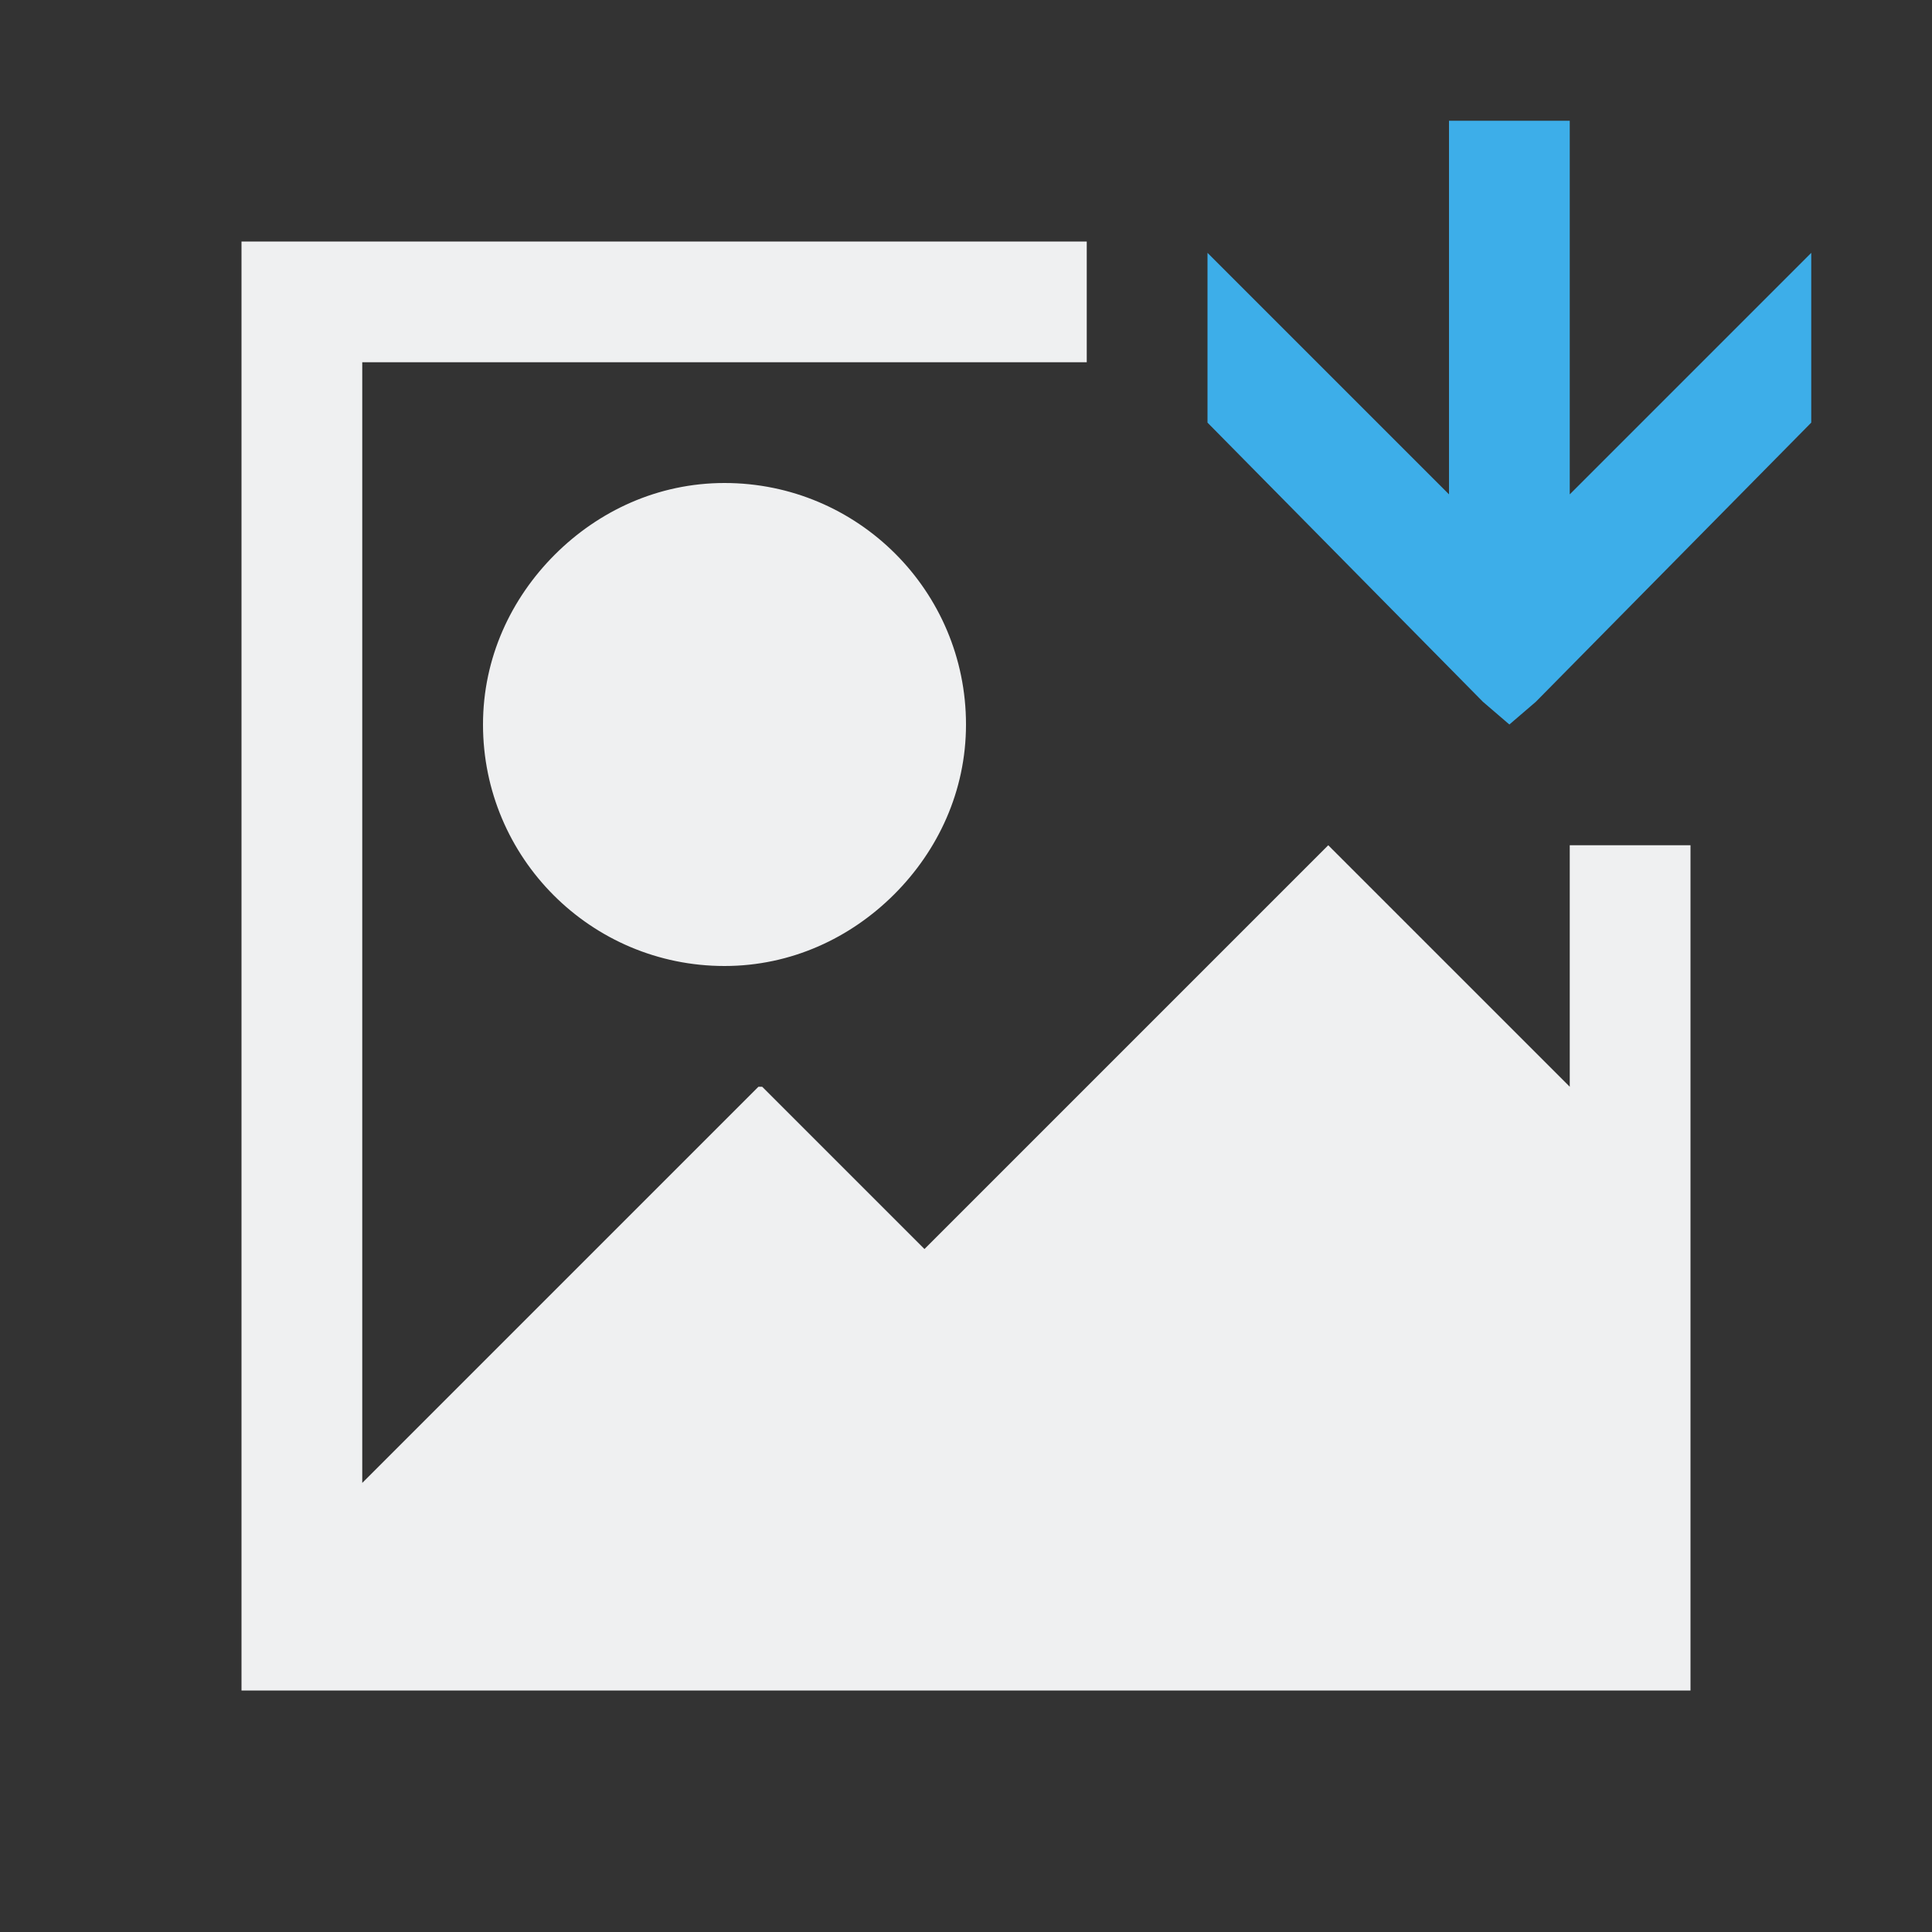 <svg viewBox="0 0 16 16" xmlns="http://www.w3.org/2000/svg"><rect x="0" y="0" width="16" height="16" fill="#333333" stroke="none"/><path d="m2 2v11.281.719h12v-1-1-1-1-3h-1v2l-2-2-2 2-1.344 1.344-1.344-1.344h-.031l-3.281 3.281v-9.281h6v-1zm4 2c-.552 0-1.044.232-1.406.594-.362.362-.594.854-.594 1.406 0 1.105.895 2 2 2 .552 0 1.044-.232 1.406-.594.362-.362.594-.854.594-1.406 0-1.105-.895-2-2-2z" fill="#eff0f1"/><path d="m12 1v3.094l-2-2v1.406l2.281 2.312.219.188.219-.188 2.281-2.312v-1.406l-2 2v-3.094z" fill="#3daee9"/></svg>